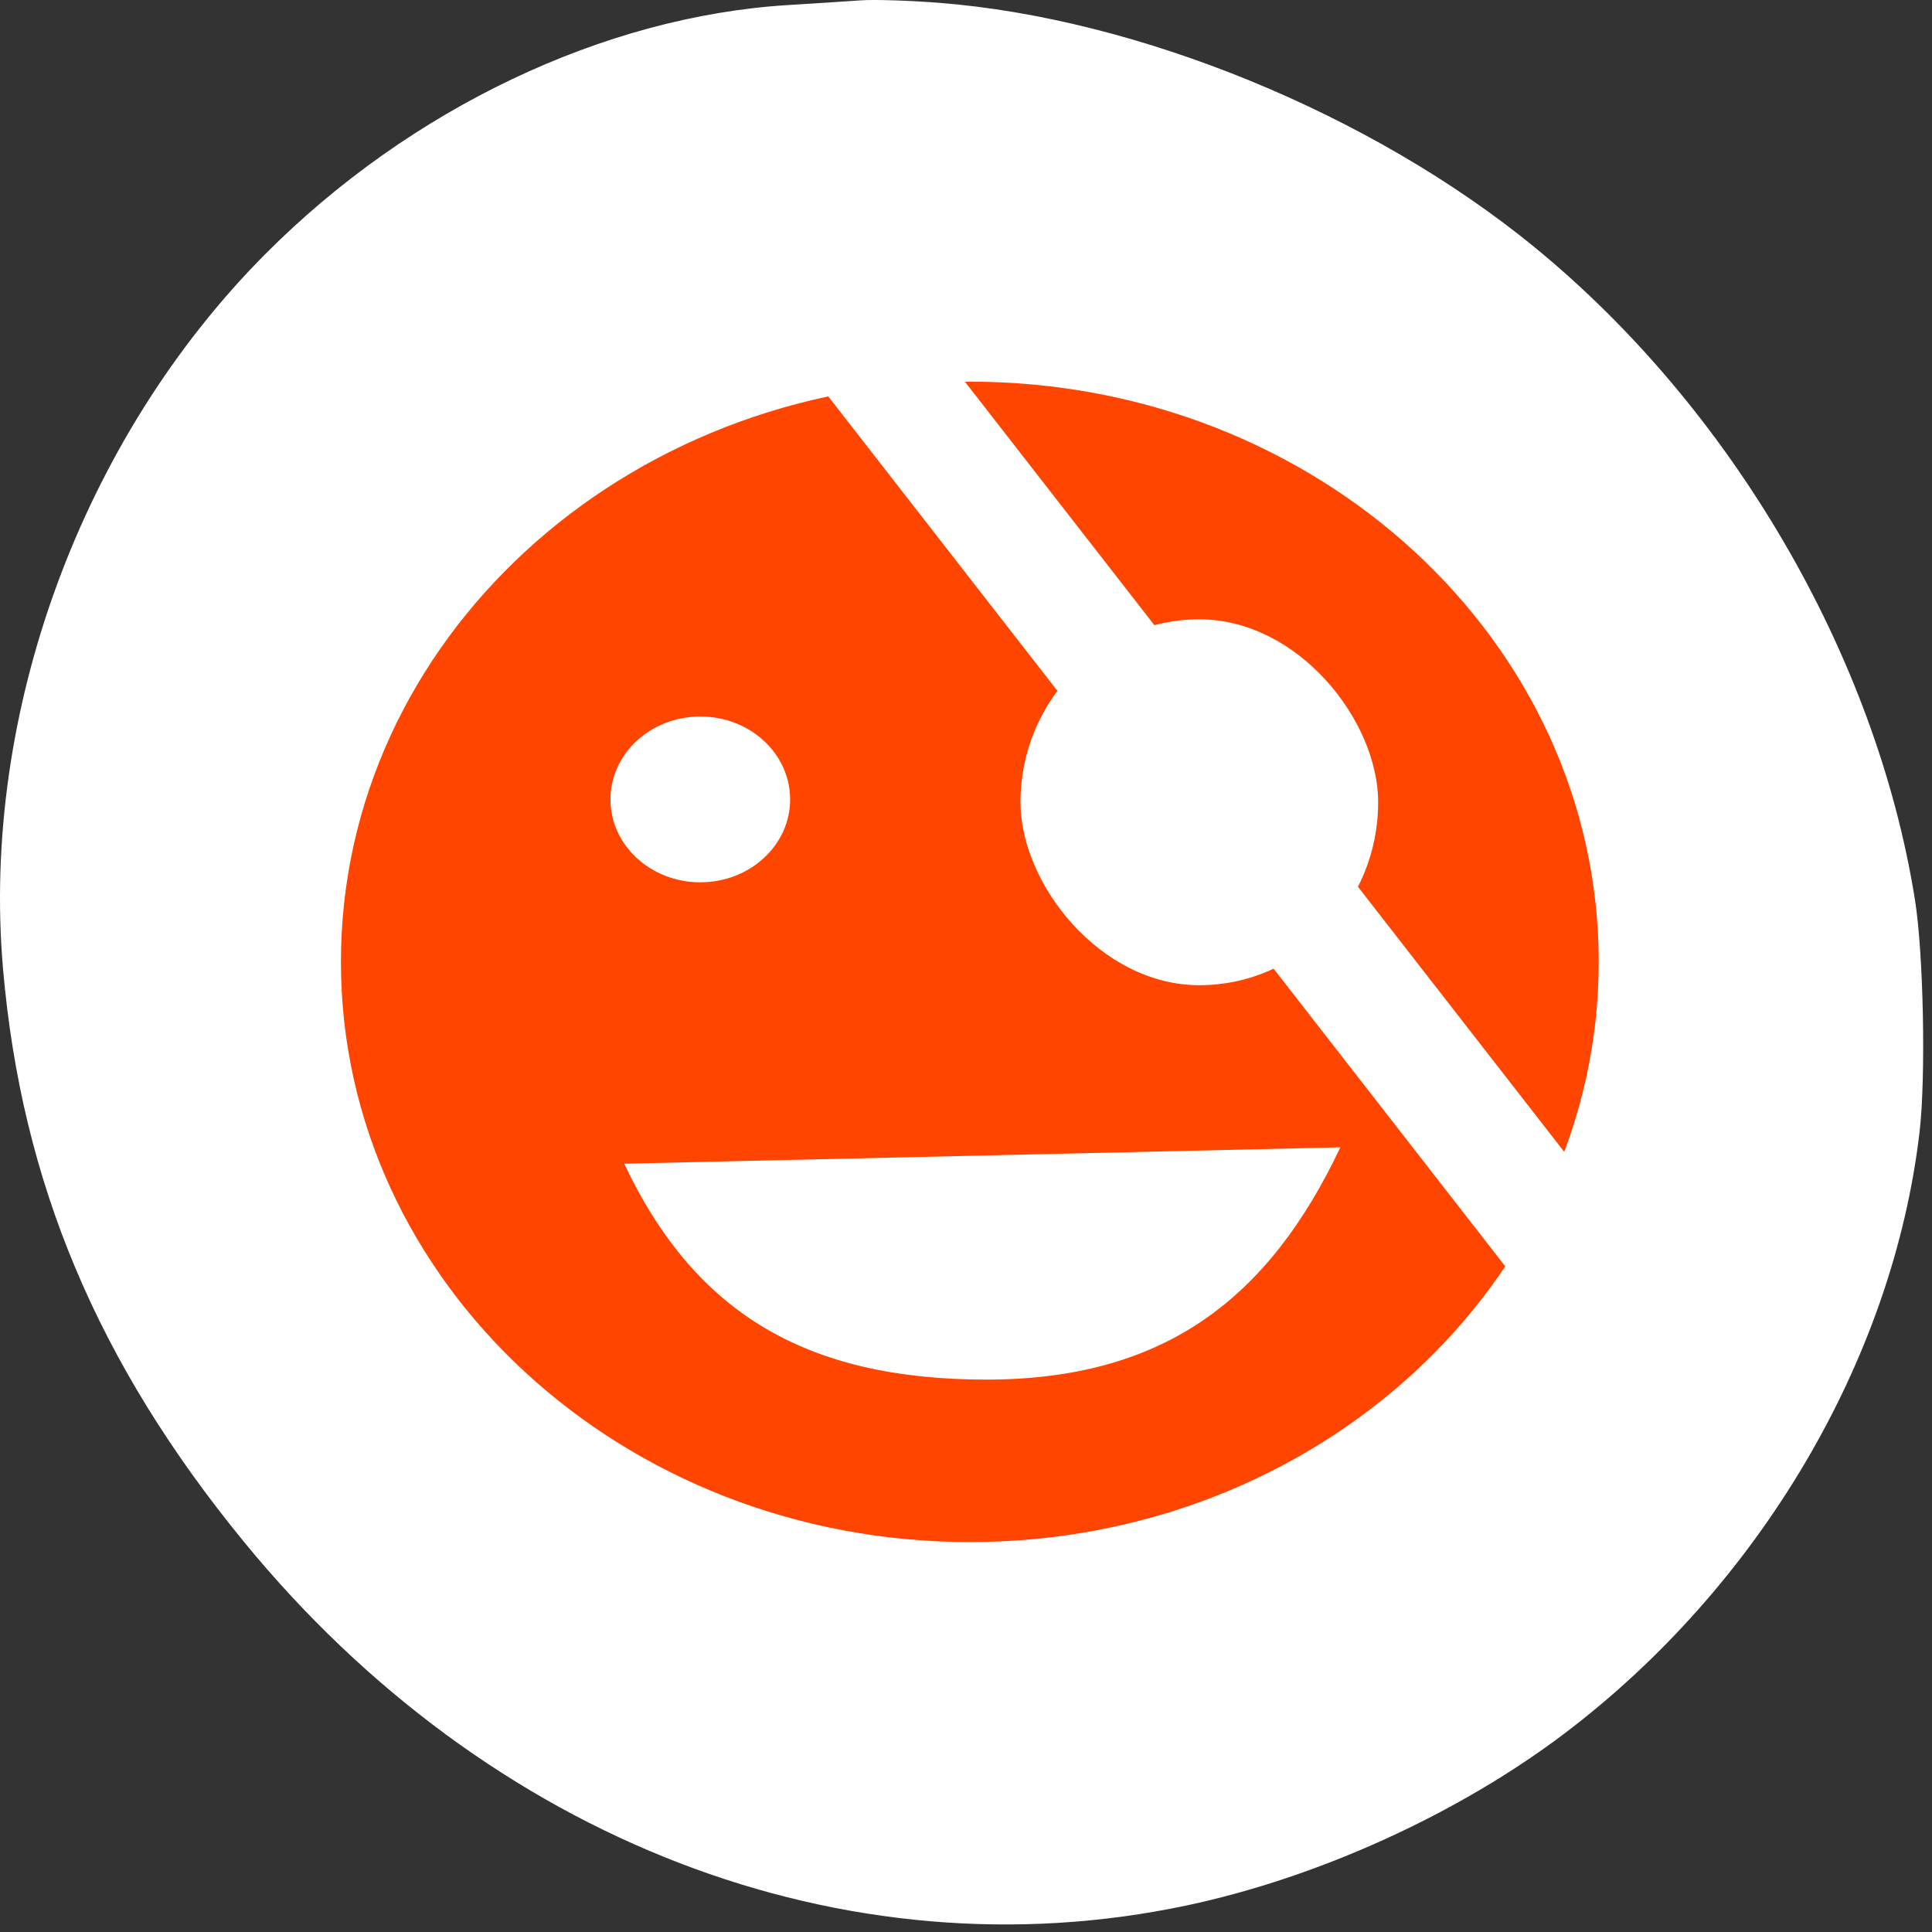 <svg xmlns="http://www.w3.org/2000/svg" viewBox="0 0 256 256"><rect x="0" y="0" width="256" height="256" fill="#333333" stroke="none"/><g transform="translate(0 -796.36)"><path d="m 124.416 796.733 c 26.397 2.057 57.29 14.72 78.83 32.31 26.2 21.399 45.35 54.22 50.5 86.57 1.13 7.092 1.453 23.445 0.608 30.714 -3.512 30.18 -21.232 60.19 -47.08 79.75 -14.03 10.613 -32.581 19.06 -49.988 22.755 -45.3 9.623 -92.56 -8.596 -124.96 -48.17 -19.418 -23.721 -29.473 -47.634 -31.924 -75.92 -2.939 -33.913 10.415 -70.28 34.795 -94.76 19.15 -19.229 44.836 -31.456 69.22 -32.951 3.536 -0.217 7.875 -0.498 9.643 -0.625 1.768 -0.127 6.429 0.02 10.357 0.326 z" style="fill:#fff"/><path d="m 128.507,846.931 c -46.023,0 -83.332,34.421 -83.332,76.881 0,42.46 37.309,76.881 83.332,76.881 46.023,0 83.331,-34.421 83.331,-76.881 0,-42.46 -37.309,-76.881 -83.331,-76.881 z m -35.714,44.371 c 6.595,0 11.904,4.931 11.904,10.983 0,6.052 -5.309,10.983 -11.904,10.983 -6.595,0 -11.904,-4.931 -11.904,-10.983 0,-6.052 5.309,-10.983 11.904,-10.983 z m 71.427,0 c 6.595,0 11.904,4.931 11.904,10.983 0,6.052 -5.309,10.983 -11.904,10.983 -6.595,0 -11.905,-4.931 -11.905,-10.983 0,-6.052 5.309,-10.983 11.905,-10.983 z m -81.511,59.254 94.896,-2.169 c -9.464,20 -23.275,30.768 -46.929,30.779 -23.642,-0.033 -38.514,-8.621 -47.967,-28.61 z" style="fill:#ff4500;color:#bebebe"/><g style="fill:#fff;fill-rule:evenodd"><rect width="47.393" height="48.478" x="135.219" y="878.426" rx="23.697" ry="24.239"/><path transform="matrix(0.658 -0.753 0.614 0.789 0 0)" d="m -442.814 630.369 h 15.773 v 186.912 h -15.773 z"/></g></g></svg>